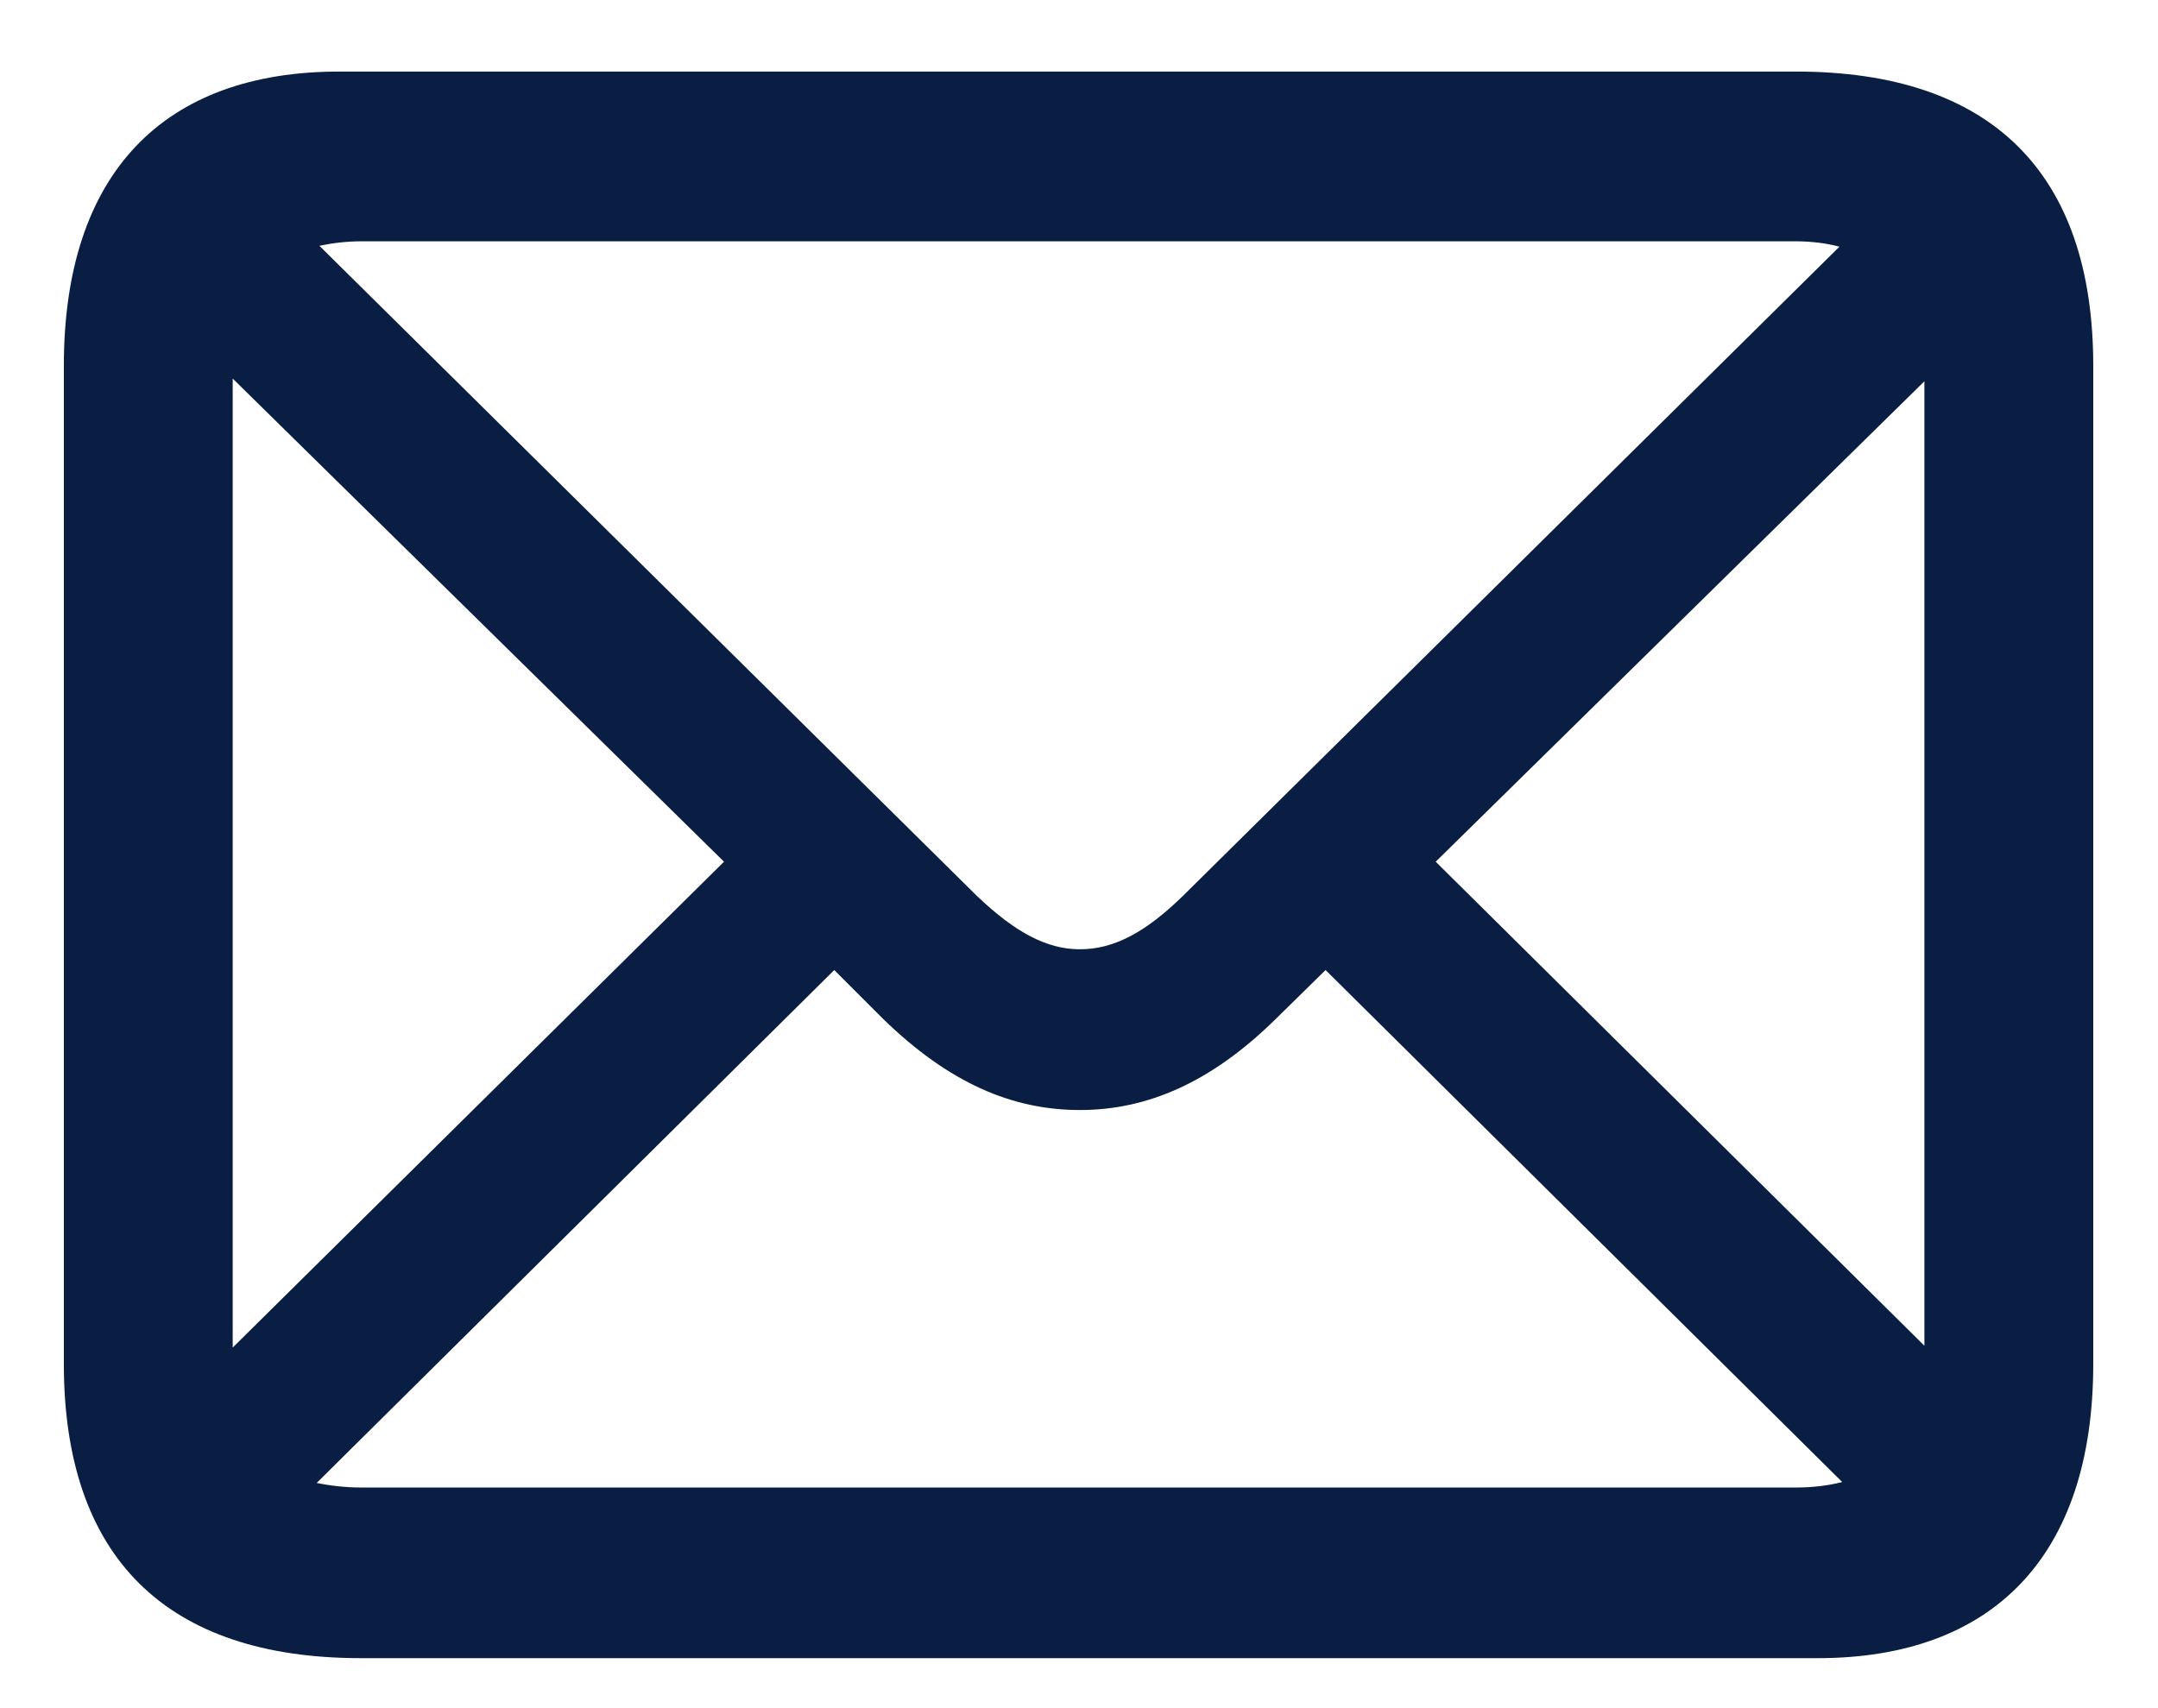 			<svg
				width="24"
				height="19"
				viewBox="0 0 24 19"
				fill="none"
				xmlns="http://www.w3.org/2000/svg"
			>
				<path
					d="M4.014 18.444H20.216C22.155 18.444 23.28 17.319 23.28 15.169V4.07C23.28 1.921 22.145 0.796 19.975 0.796H3.773C1.835 0.796 0.71 1.911 0.71 4.07V15.169C0.71 17.319 1.845 18.444 4.014 18.444ZM10.865 9.966L3.552 2.734C3.693 2.704 3.854 2.684 4.024 2.684H19.965C20.146 2.684 20.307 2.704 20.457 2.744L13.155 9.966C12.733 10.378 12.382 10.559 12.01 10.559C11.638 10.559 11.287 10.368 10.865 9.966ZM2.588 4.211L8.052 9.585L2.588 14.989V4.211ZM15.967 9.585L21.402 4.241V14.969L15.967 9.585ZM4.024 16.546C3.844 16.546 3.673 16.526 3.522 16.495L9.278 10.79L9.82 11.332C10.553 12.046 11.257 12.347 12.01 12.347C12.753 12.347 13.466 12.046 14.19 11.332L14.742 10.79L20.488 16.485C20.327 16.526 20.156 16.546 19.965 16.546H4.024Z"
					fill="#091E42"
				/>
			</svg>